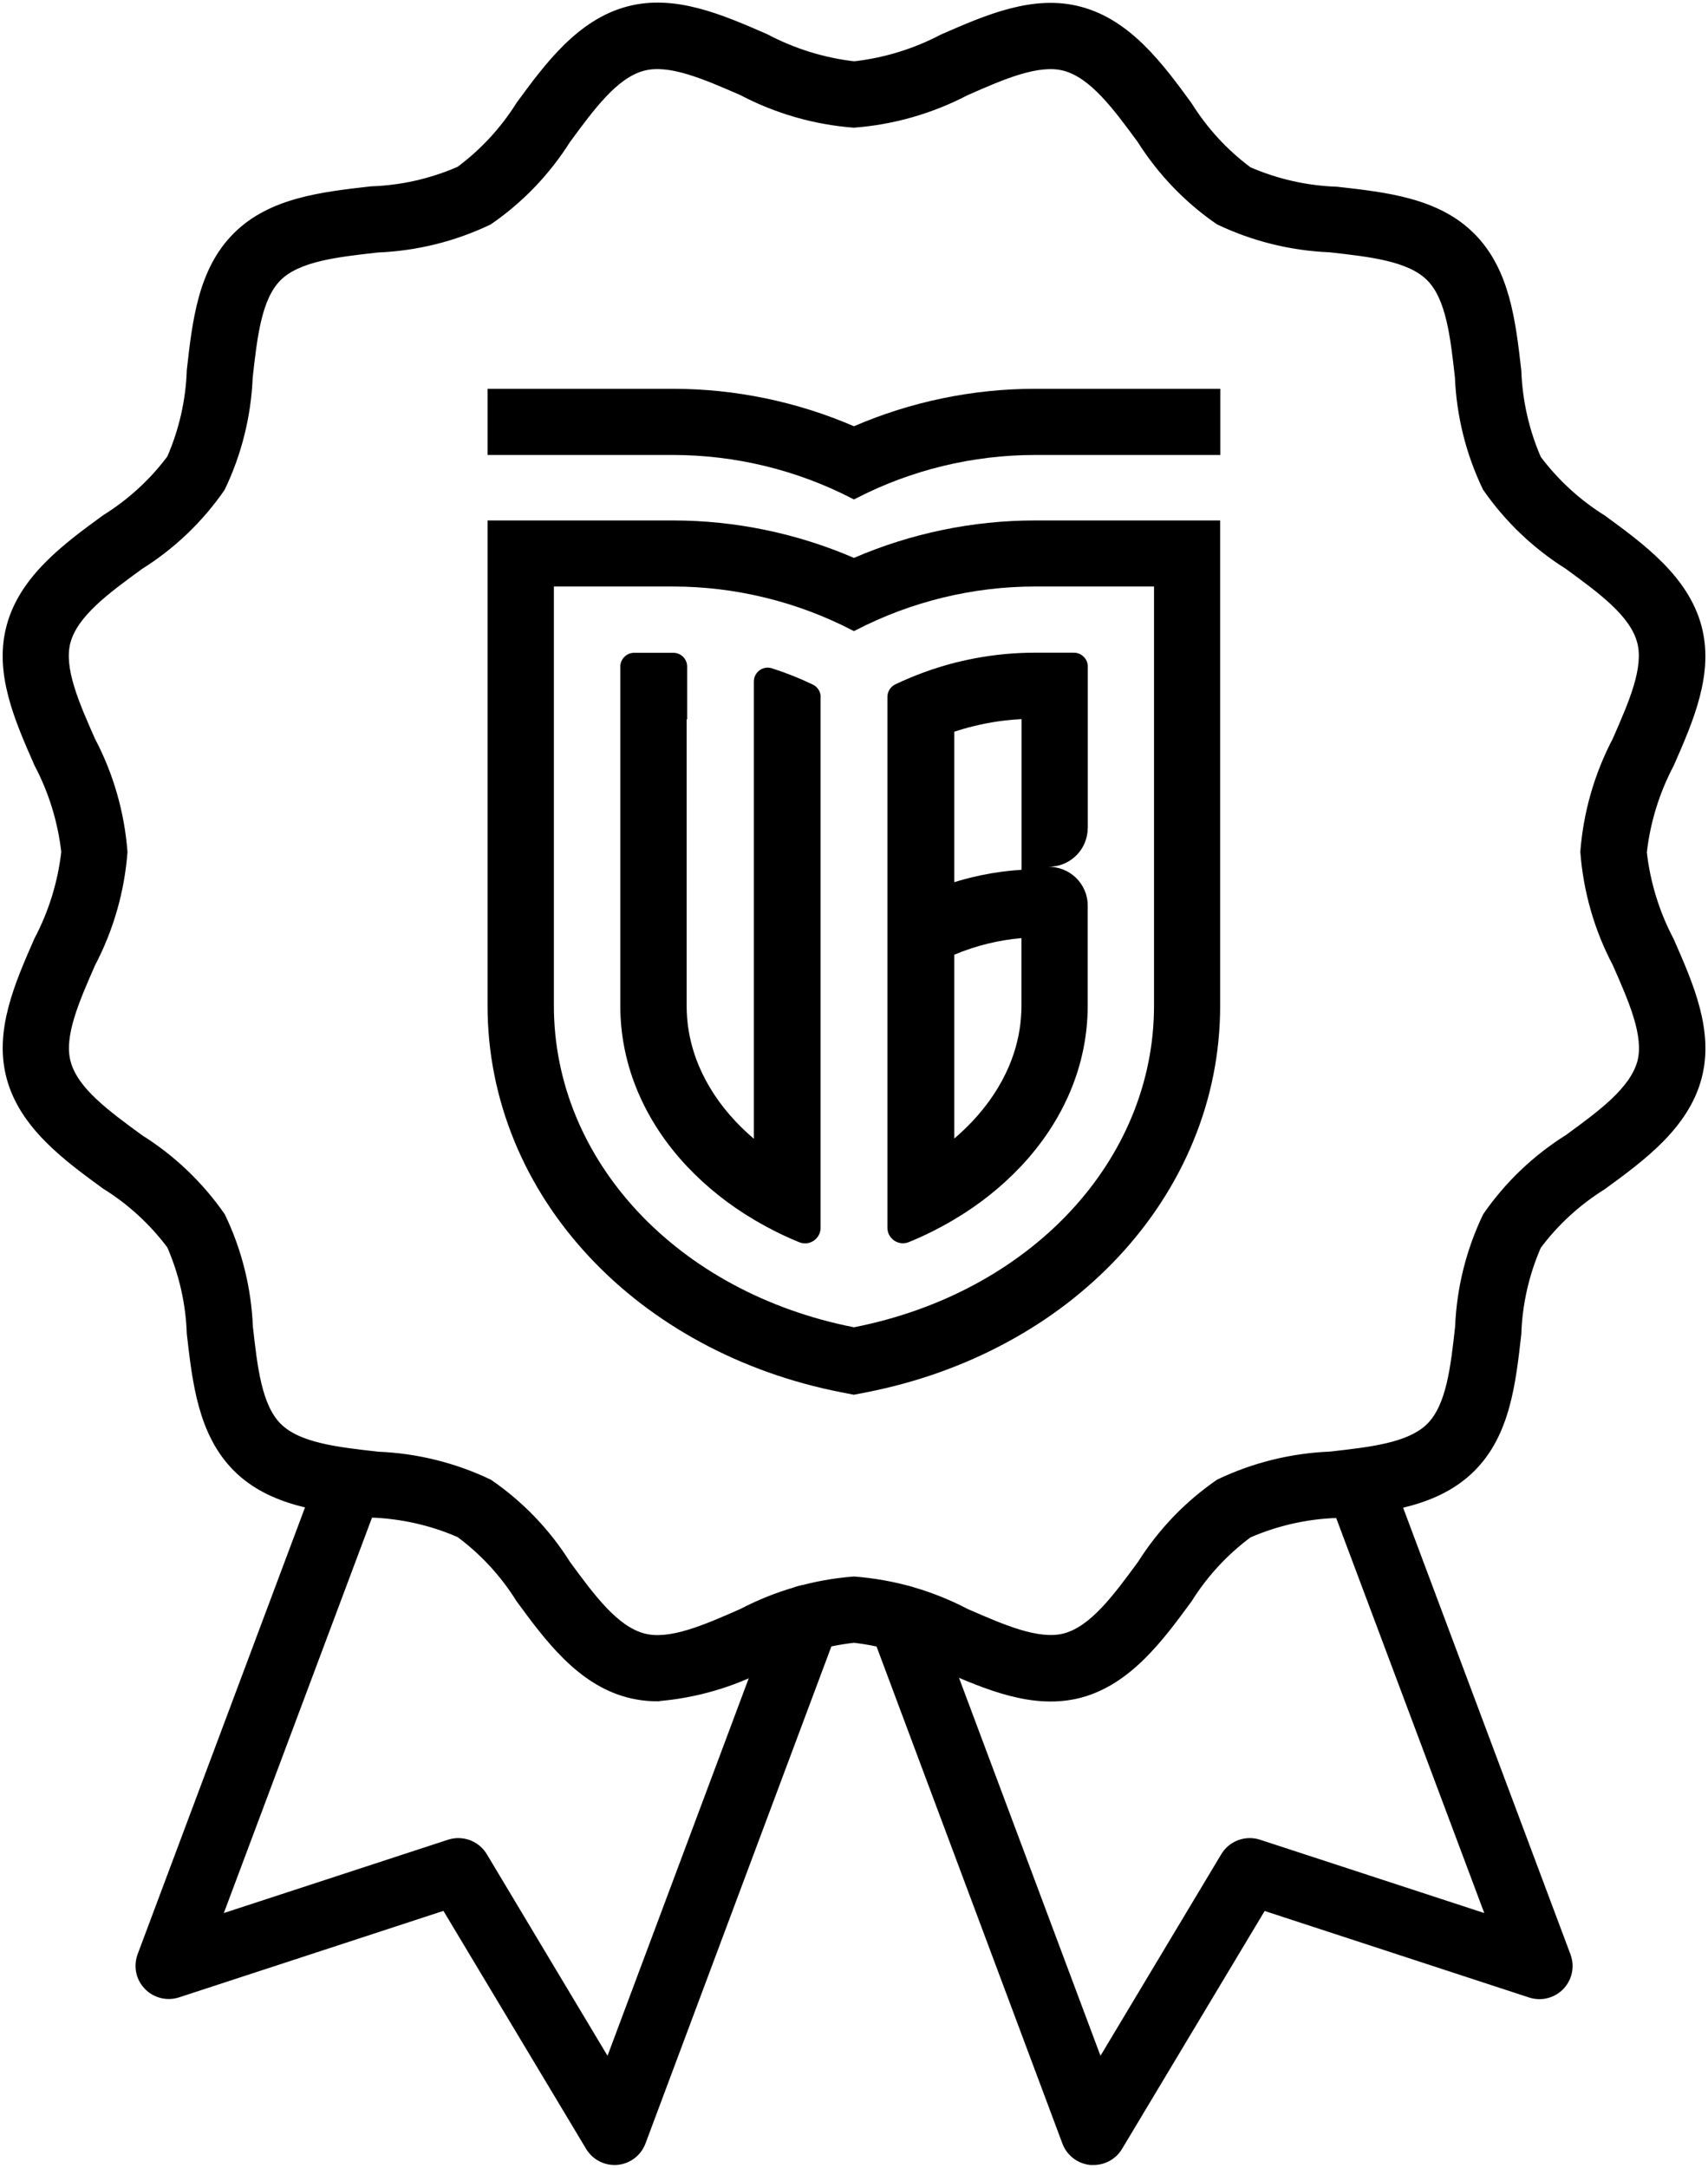 <svg width="376" height="477" viewBox="0 0 376 477" fill="none" xmlns="http://www.w3.org/2000/svg">
<g clip-path="url(#clip0_24_124)">
<path d="M144.73 373.875C142.5 373.875 140.292 373.591 138.15 373.025C127.417 370.169 120.335 360.535 114.105 352.034C110.673 346.519 106.214 341.68 100.989 337.8C94.891 335.14 88.355 333.68 81.71 333.44C70.824 332.219 59.523 330.977 51.828 323.26C44.134 315.544 42.866 304.34 41.62 293.463C41.401 286.836 39.915 280.319 37.27 274.237C33.357 269.028 28.526 264.581 22.996 261.159C14.471 254.946 4.809 247.884 1.945 237.181C-0.809 226.914 3.672 216.67 8.022 206.752C11.192 200.757 13.225 194.196 13.99 187.461C13.225 180.725 11.192 174.164 8.022 168.17C3.672 158.273 -0.831 148.028 1.945 137.762C4.809 127.059 14.471 119.997 22.996 113.784C28.526 110.34 33.379 105.915 37.27 100.706C39.915 94.624 41.401 88.106 41.62 81.48C42.844 70.625 44.09 59.377 51.828 51.682C59.544 43.988 70.824 42.745 81.71 41.503C88.355 41.285 94.891 39.803 100.989 37.143C106.214 33.263 110.673 28.424 114.127 22.909C120.357 14.408 127.439 4.774 138.172 1.918C148.468 -0.828 158.741 3.64 168.687 7.978C174.699 11.161 181.256 13.209 188.033 13.994C194.787 13.231 201.367 11.204 207.378 8.043C217.302 3.706 227.598 -0.785 237.872 1.984C248.605 4.839 255.687 14.474 261.917 23.018C265.371 28.533 269.808 33.372 275.032 37.252C281.131 39.89 287.667 41.372 294.312 41.59C305.198 42.811 316.499 44.053 324.194 51.77C331.888 59.486 333.156 70.69 334.402 81.567C334.642 88.194 336.107 94.711 338.752 100.793C342.665 106.002 347.496 110.427 353.026 113.871C361.551 120.106 371.213 127.146 374.076 137.849C376.831 148.116 372.349 158.361 367.999 168.279C364.83 174.273 362.797 180.812 362.032 187.57C362.797 194.305 364.83 200.866 367.999 206.861C372.349 216.757 376.852 227.002 374.076 237.268C371.213 247.971 361.551 255.034 353.026 261.246C347.496 264.69 342.643 269.115 338.752 274.325C336.107 280.406 334.62 286.924 334.402 293.55C333.178 304.405 331.932 315.653 324.194 323.348C316.455 331.042 305.198 332.285 294.312 333.527C287.667 333.745 281.131 335.227 275.032 337.865C269.808 341.745 265.349 346.584 261.895 352.099C255.665 360.6 248.583 370.235 237.85 373.09C227.532 375.793 217.28 371.368 207.334 367.03C201.323 363.826 194.765 361.777 187.989 360.992C181.234 361.755 174.655 363.782 168.644 366.943C161.211 370.823 153.08 373.177 144.73 373.853V373.875ZM187.989 347.412C196.645 348.066 205.083 350.464 212.777 354.497C220.931 358.05 228.582 361.407 234.309 359.924C240.429 358.289 245.501 351.358 250.9 344.034C255.381 336.928 261.261 330.781 268.19 326.029C275.885 322.345 284.257 320.274 292.782 319.925C301.744 318.923 310.226 317.985 314.554 313.669C318.882 309.354 319.844 300.896 320.827 291.959C321.177 283.458 323.254 275.109 326.948 267.436C331.713 260.527 337.856 254.663 344.982 250.194C352.348 244.832 359.256 239.753 360.939 233.65C362.447 227.961 359.081 220.288 355.496 212.179C351.452 204.506 349.048 196.092 348.392 187.461C349.048 178.829 351.474 170.415 355.496 162.742C359.059 154.611 362.425 146.96 360.895 141.271C359.278 135.168 352.305 130.111 344.938 124.727C337.812 120.258 331.691 114.395 326.904 107.485C323.21 99.812 321.133 91.485 320.784 82.984C319.778 74.047 318.838 65.589 314.488 61.273C310.138 56.958 301.679 56.02 292.716 55.017C284.191 54.669 275.819 52.598 268.125 48.914C261.217 44.162 255.359 38.059 250.878 30.975C245.479 23.629 240.407 16.741 234.287 15.084C228.603 13.58 220.887 16.915 212.755 20.512C205.061 24.523 196.623 26.942 187.967 27.596C179.311 26.942 170.851 24.501 163.179 20.468C155.025 16.915 147.331 13.558 141.647 15.084C135.527 16.697 130.456 23.651 125.056 30.975C120.575 38.081 114.695 44.206 107.766 48.958C100.071 52.642 91.699 54.712 83.174 55.061C74.212 56.064 65.731 57.001 61.402 61.317C57.074 65.633 56.134 74.091 55.129 83.028C54.779 91.529 52.702 99.877 49.008 107.55C44.243 114.46 38.1 120.324 30.974 124.792C23.608 130.154 16.657 135.233 15.017 141.315C13.509 147.004 16.875 154.677 20.46 162.786C24.504 170.458 26.909 178.872 27.564 187.504C26.909 196.136 24.482 204.55 20.46 212.223C16.897 220.353 13.531 228.004 15.061 233.694C16.678 239.797 23.652 244.854 31.018 250.238C38.144 254.707 44.265 260.57 49.052 267.458C52.746 275.131 54.823 283.48 55.172 291.981C56.178 300.918 57.118 309.375 61.468 313.691C65.818 318.007 74.278 318.945 83.24 319.947C91.765 320.296 100.137 322.367 107.831 326.051C114.761 330.803 120.641 336.928 125.1 344.034C130.499 351.38 135.571 358.268 141.691 359.924C147.396 361.45 155.069 358.093 163.223 354.497C170.917 350.486 179.333 348.066 187.989 347.412Z" fill="black" stroke="black" stroke-miterlimit="10"/>
<path d="M240.713 475.91H240.101C237.5 475.67 235.27 473.97 234.352 471.529L192.099 358.573C191.814 357.81 191.661 357.025 191.661 356.197C191.618 352.448 194.612 349.374 198.372 349.331C201.476 349.287 204.209 351.358 205.017 354.344L242.156 453.524L269.283 408.272C270.923 405.547 274.224 404.326 277.24 405.307L327.582 421.765L292.563 328.383C291.317 324.852 293.197 320.972 296.739 319.751C300.17 318.552 303.952 320.274 305.307 323.653L345.266 430.266C346.577 433.775 344.785 437.677 341.266 438.985C339.823 439.53 338.227 439.552 336.763 439.072L278.18 419.912L246.572 472.619C245.348 474.668 243.118 475.91 240.735 475.91H240.713Z" fill="black" stroke="black" stroke-miterlimit="10"/>
<path d="M135.287 475.91C132.904 475.91 130.674 474.646 129.45 472.597L97.842 419.89L39.259 439.05C35.696 440.206 31.849 438.266 30.669 434.712C30.188 433.252 30.231 431.661 30.756 430.222L70.715 323.609C72.114 320.122 76.07 318.443 79.546 319.817C82.934 321.168 84.639 324.917 83.458 328.361L48.44 421.765L98.782 405.307C101.798 404.326 105.099 405.547 106.738 408.272L133.844 453.524L171.157 353.821C172.403 350.29 176.273 348.415 179.814 349.658C183.355 350.9 185.235 354.758 183.989 358.29C183.967 358.377 183.923 358.464 183.88 358.573L141.626 471.507C140.708 473.948 138.478 475.649 135.877 475.888C135.68 475.91 135.461 475.91 135.265 475.91H135.287Z" fill="black" stroke="black" stroke-miterlimit="10"/>
<path d="M227.816 114.525C214.154 114.525 200.514 117.359 187.989 122.765C175.464 117.359 161.824 114.525 148.162 114.525H107.329V221.313C107.329 231.579 109.34 241.65 113.274 251.197C117.078 260.418 122.608 268.941 129.669 276.504C136.62 283.959 144.905 290.302 154.282 295.381C163.769 300.504 174.152 304.209 185.147 306.367L187.967 306.912L190.787 306.367C201.782 304.209 212.187 300.504 221.652 295.381C231.03 290.324 239.314 283.959 246.266 276.504C253.348 268.919 258.857 260.396 262.66 251.197C266.617 241.65 268.606 231.579 268.606 221.313V114.525H227.773H227.816ZM254.048 221.291C254.048 255.339 226.898 284.417 187.989 292.068C149.08 284.417 121.931 255.339 121.931 221.291V129.064H148.162C161.802 129.064 175.398 132.378 187.508 138.634L187.989 138.873L188.47 138.634C200.58 132.378 214.176 129.064 227.816 129.064H254.048V221.291Z" fill="black"/>
<path d="M180.644 153.369V270.183C180.644 272.602 178.174 274.281 175.923 273.344C173.453 272.341 171.048 271.207 168.731 269.943C167.791 269.442 166.873 268.919 165.955 268.374C160.468 265.126 155.594 261.246 151.419 256.843C151.353 256.777 151.309 256.712 151.244 256.668C146.544 251.677 142.894 246.118 140.402 240.211C137.844 234.151 136.554 227.786 136.554 221.312V146.699C136.554 145.02 137.932 143.647 139.615 143.647H148.227C149.91 143.647 151.266 144.998 151.266 146.677V158.295C151.266 158.295 151.2 158.295 151.156 158.295V221.334C151.156 222.228 151.2 223.122 151.266 224.015C151.55 227.612 152.424 231.165 153.867 234.587C155.725 238.968 158.457 243.11 162.042 246.881C163.266 248.167 164.578 249.41 165.955 250.587V149.968C165.955 147.898 167.966 146.415 169.955 147.069C173.037 148.05 176.032 149.249 178.939 150.644C179.989 151.145 180.666 152.213 180.666 153.391L180.644 153.369Z" fill="black"/>
<path d="M239.468 182.207V146.677C239.468 144.999 238.09 143.625 236.407 143.625H227.838C226.811 143.625 225.784 143.647 224.778 143.691C220.166 143.887 215.554 144.541 211.051 145.631C210.723 145.718 210.395 145.783 210.067 145.87C205.608 147.026 201.236 148.617 197.083 150.601C196.033 151.102 195.356 152.192 195.356 153.347V270.161C195.356 272.581 197.826 274.259 200.077 273.322C202.547 272.319 204.952 271.186 207.269 269.921C208.209 269.42 209.127 268.897 210.045 268.352C215.532 265.104 220.406 261.224 224.581 256.821C224.647 256.756 224.691 256.712 224.756 256.647C229.456 251.655 233.107 246.096 235.598 240.189C238.156 234.129 239.446 227.765 239.446 221.291V199.253C239.446 194.414 235.402 190.578 230.593 190.752C230.855 190.752 231.139 190.708 231.402 190.708C235.926 190.447 239.446 186.719 239.446 182.207H239.468ZM224.866 221.291C224.866 222.184 224.822 223.078 224.756 223.972C224.472 227.568 223.598 231.121 222.155 234.544C220.297 238.925 217.543 243.067 213.98 246.838C212.756 248.124 211.444 249.366 210.067 250.543V210.087C212.471 209.084 214.942 208.256 217.477 207.645C219.86 207.057 222.308 206.664 224.756 206.446C224.8 206.446 224.822 206.446 224.866 206.446V221.291ZM224.866 191.406C224.866 191.406 224.8 191.406 224.756 191.406C224.057 191.449 223.335 191.515 222.636 191.58C219.707 191.864 216.778 192.365 213.914 193.063C212.909 193.302 211.903 193.586 210.919 193.869C210.635 193.956 210.351 194.043 210.067 194.131V161.02C211.532 160.54 212.996 160.104 214.504 159.756C217.871 158.927 221.324 158.426 224.778 158.252C224.822 158.252 224.844 158.252 224.887 158.252V191.406H224.866Z" fill="black"/>
<path d="M227.817 85.556C214.155 85.556 200.514 88.39 187.989 93.796C175.464 88.39 161.824 85.556 148.162 85.556H107.329V100.117H148.162C161.802 100.117 175.398 103.409 187.508 109.664L187.989 109.904L188.47 109.664C200.58 103.409 214.176 100.117 227.817 100.117H268.649V85.556H227.817Z" fill="black"/>
</g>
<defs>
<clipPath id="clip0_24_124">
<rect width="376" height="477" fill="white"/>
</clipPath>
</defs>
</svg>
